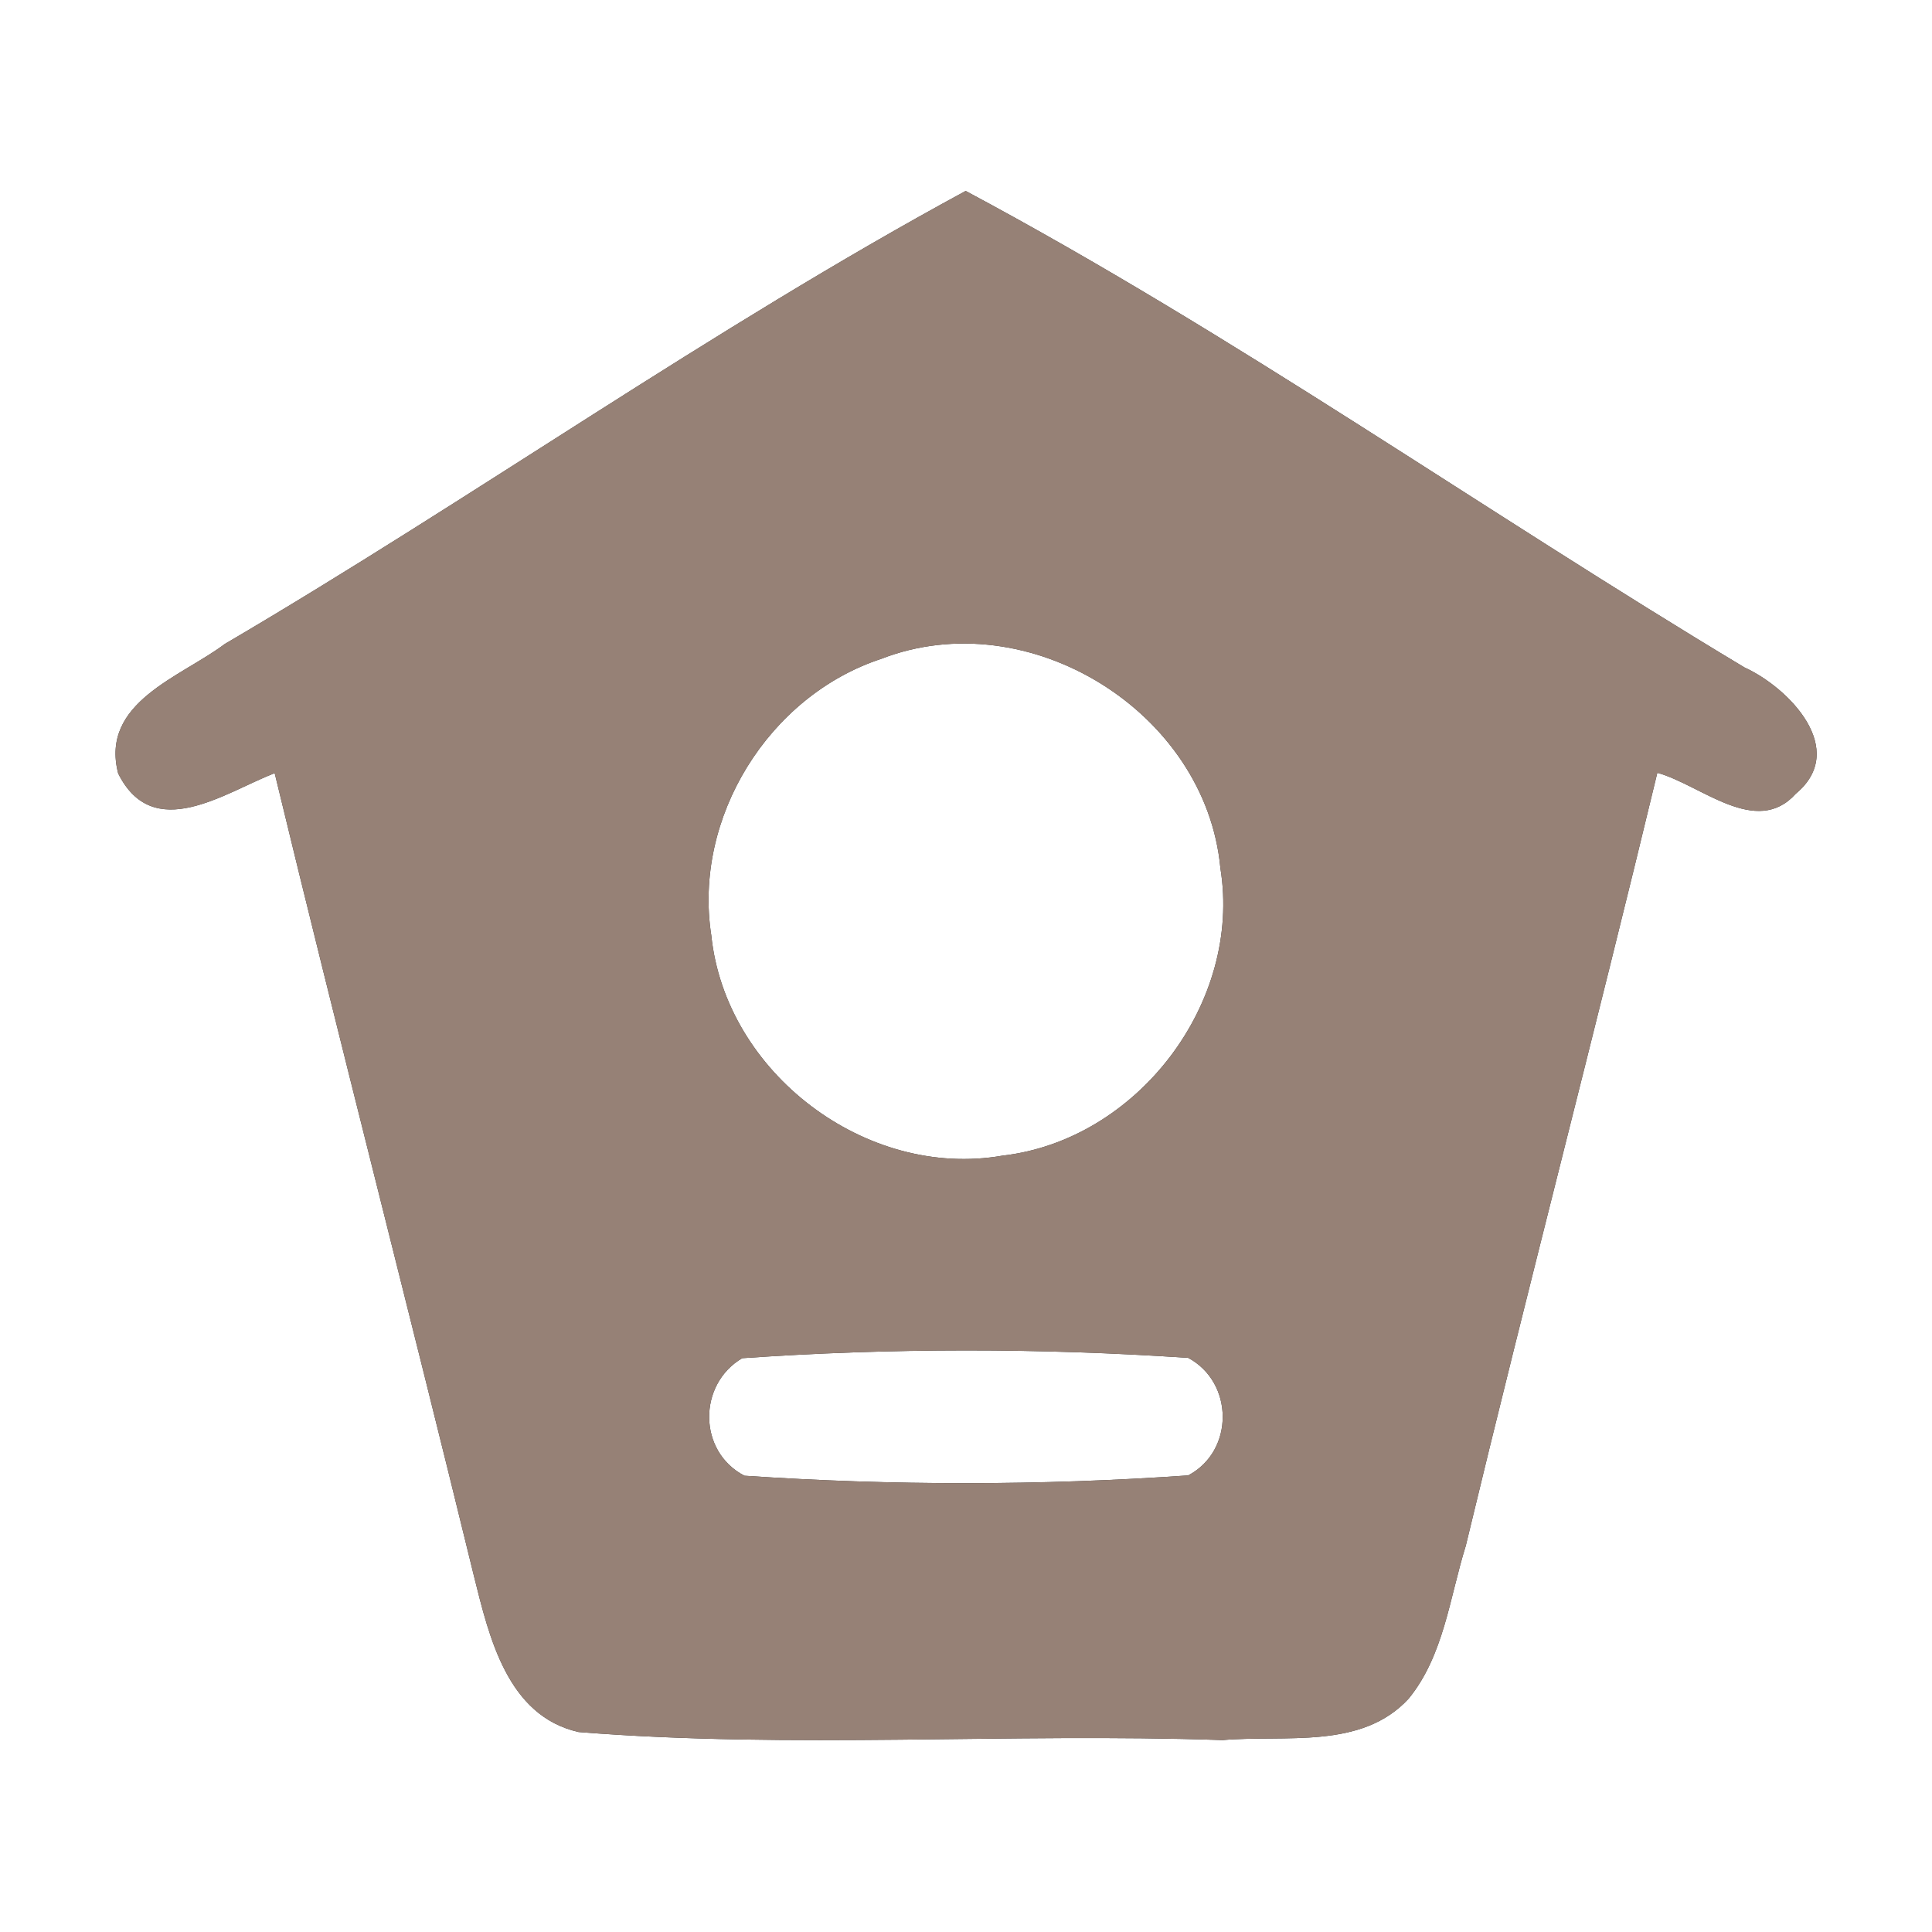 <?xml version="1.0" encoding="UTF-8" ?>
<!DOCTYPE svg PUBLIC "-//W3C//DTD SVG 1.1//EN" "http://www.w3.org/Graphics/SVG/1.1/DTD/svg11.dtd">
<svg width="60pt" height="60pt" viewBox="0 0 60 60" version="1.1" xmlns="http://www.w3.org/2000/svg">
<rect x="0" y="0" width="60" height="60" fill="#333333" stroke="none"/>
<g id="#ffffffff">
<path fill="#ffffff" opacity="1.00" d=" M 0.00 0.00 L 60.00 0.00 L 60.00 60.00 L 0.00 60.00 L 0.00 0.00 M 6.98 20.00 C 5.61 21.03 3.10 21.81 3.67 24.02 C 4.76 26.21 6.97 24.62 8.53 24.01 C 10.54 32.33 12.69 40.63 14.72 48.95 C 15.19 50.83 15.75 53.29 17.97 53.79 C 24.61 54.32 31.30 53.81 37.97 54.04 C 39.90 53.87 42.28 54.35 43.75 52.75 C 44.84 51.41 45.02 49.61 45.52 48.01 C 47.45 39.99 49.54 32.02 51.47 24.00 C 52.82 24.37 54.54 26.02 55.77 24.65 C 57.42 23.28 55.56 21.36 54.18 20.73 C 46.08 15.87 38.32 10.38 29.99 5.93 C 22.09 10.21 14.73 15.45 6.98 20.00 Z" />
<path fill="#ffffff" opacity="1.00" d=" M 27.37 20.46 C 31.93 18.69 37.45 22.10 37.90 26.96 C 38.58 31.14 35.32 35.41 31.13 35.89 C 26.89 36.63 22.53 33.31 22.09 29.05 C 21.52 25.40 23.87 21.61 27.37 20.46 Z" />
<path fill="#ffffff" opacity="1.00" d=" M 23.05 42.18 C 27.65 41.86 32.29 41.86 36.90 42.17 C 38.32 42.93 38.34 45.06 36.90 45.82 C 32.32 46.14 27.70 46.14 23.12 45.83 C 21.67 45.08 21.67 42.99 23.05 42.18 Z" />
</g>
<g id="#000000ff">
<path fill="#968176" opacity="1.00" d=" M 6.98 20.00 C 14.73 15.45 22.09 10.21 29.99 5.93 C 38.32 10.38 46.08 15.87 54.18 20.73 C 55.56 21.36 57.42 23.28 55.77 24.65 C 54.54 26.02 52.82 24.37 51.47 24.00 C 49.54 32.02 47.45 39.99 45.52 48.01 C 45.02 49.61 44.84 51.41 43.75 52.75 C 42.28 54.35 39.90 53.87 37.97 54.04 C 31.30 53.81 24.61 54.32 17.97 53.79 C 15.75 53.29 15.19 50.83 14.72 48.95 C 12.69 40.63 10.54 32.33 8.53 24.01 C 6.97 24.62 4.76 26.21 3.67 24.02 C 3.10 21.81 5.61 21.03 6.98 20.00 M 27.37 20.46 C 23.87 21.61 21.52 25.40 22.09 29.05 C 22.53 33.31 26.89 36.63 31.13 35.89 C 35.32 35.41 38.58 31.14 37.90 26.96 C 37.45 22.10 31.93 18.69 27.37 20.46 M 23.05 42.18 C 21.67 42.99 21.67 45.08 23.12 45.83 C 27.70 46.14 32.32 46.14 36.90 45.82 C 38.34 45.06 38.32 42.93 36.90 42.17 C 32.29 41.86 27.65 41.86 23.05 42.18 Z" />
</g>
</svg>
